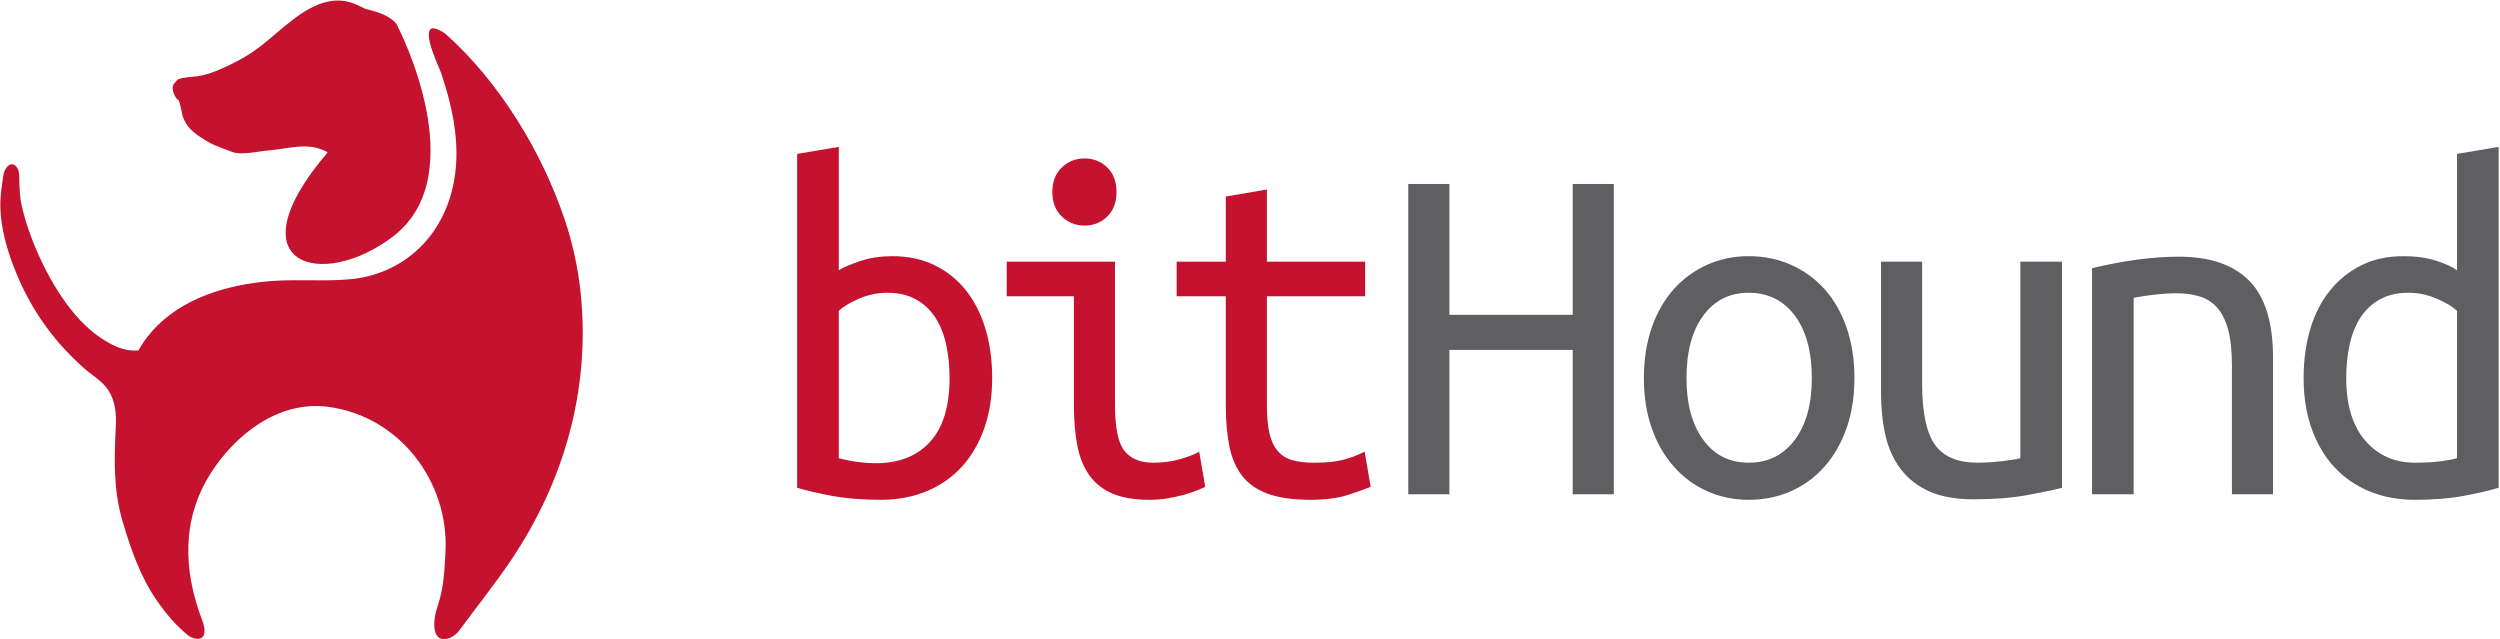 <?xml version="1.0" encoding="UTF-8" standalone="no"?>
<svg width="950px" height="243px" viewBox="0 0 950 243" version="1.1" xmlns="http://www.w3.org/2000/svg" xmlns:xlink="http://www.w3.org/1999/xlink" xmlns:sketch="http://www.bohemiancoding.com/sketch/ns">
    <!-- Generator: Sketch 3.3.2 (12043) - http://www.bohemiancoding.com/sketch -->
    <title>bitHound_full_colour_cmyk</title>
    <desc>Created with Sketch.</desc>
    <defs></defs>
    <g id="Page-1" stroke="none" stroke-width="1" fill="none" fill-rule="evenodd" sketch:type="MSPage">
        <g id="bitHound_full_colour_cmyk" sketch:type="MSLayerGroup">
            <g id="Fill-1-+-Fill-2" fill="#C4122F" sketch:type="MSShapeGroup">
                <path d="M220.677,111.565 C219.724,102.115 217.612,92.445 214.594,83.452 C205.935,57.701 189.856,31.281 169.478,13.019 C168.609,12.239 165.169,10.203 163.907,10.895 C160.567,12.736 166.866,25.494 167.64,27.794 C172.375,41.838 175.408,56.739 171.984,71.452 C167.456,90.911 152.493,104.485 132.5,106.166 C121.555,107.087 110.523,105.842 99.525,107.116 C83.13,109.027 66.363,114.648 55.921,128.105 C54.728,129.646 53.639,131.351 52.617,133.143 C52.533,133.152 52.471,133.141 52.379,133.152 C48.323,133.586 44.317,131.866 42.28,130.797 C41.765,130.506 41.274,130.228 40.87,130.003 C28.68,123.259 19.675,108.261 14.202,95.846 C11.68,90.122 9.587,84.086 8.213,77.98 C7.597,75.254 7.475,72.327 7.361,69.549 C7.293,67.794 7.56,65.411 6.572,63.842 C4.467,60.494 1.738,63.692 1.312,66.376 C0.62,70.771 -0.038,75.135 0.157,79.596 C0.498,87.165 2.601,94.593 5.311,101.628 C9.302,112.005 14.875,121.547 22.129,129.994 C25.123,133.48 28.367,136.753 31.802,139.809 C34.903,142.568 38.8,144.707 41.131,148.227 C43.794,152.246 44.251,157.244 44.016,161.932 C43.399,174.287 43.01,185.844 46.507,197.844 C49.611,208.495 53.44,219.483 59.877,228.629 C63.062,233.154 67.075,237.953 71.455,241.387 C74.401,243.692 79.978,243.95 76.755,235.477 C69.639,216.728 68.965,197.32 80.093,179.804 C89.371,165.206 105.791,152.246 124.375,154.554 C151.639,157.948 170.628,182.896 169.283,209.558 C168.9,217.059 168.635,223.441 166.256,230.479 C165.306,233.287 164.6,236.854 165.283,239.783 C166.451,244.786 172.043,242.947 174.461,239.658 C181.047,230.701 188.024,222.027 194.237,212.801 C214.476,182.745 224.353,147.827 220.677,111.565" id="Fill-1"></path>
                <path d="M67.941,38.113 C68.387,39.557 68.844,41.154 69.157,42.888 C69.191,43.611 69.424,44.349 69.793,45.09 C71.474,49.421 75.499,51.781 79.292,54.023 C81.624,55.403 85.77,56.773 88.321,57.769 C91.663,59.081 98.857,57.403 102.244,57.135 C110.045,56.514 117.323,53.742 124.52,57.897 C87.704,100.951 122.443,110.554 149.444,89.789 C180.215,66.128 151.251,10.33 151.251,10.33 C151.251,10.33 150.578,5.983 138.943,3.413 C137.856,2.863 136.751,2.348 135.655,1.849 C124.095,-3.482 113.699,5.268 105.343,12.324 C102.935,14.356 100.531,16.447 97.994,18.326 C94.501,20.915 90.822,23.015 86.887,24.86 C82.785,26.79 77.908,28.928 73.377,29.136 C72.704,29.167 71.52,29.266 70.235,29.53 C68.261,29.691 67.223,30.23 66.779,31.102 C66.015,31.761 65.503,32.624 65.612,33.764 C65.764,35.388 66.506,36.719 67.313,37.72 C67.525,37.869 67.732,37.997 67.941,38.113" id="Fill-2"></path>
            </g>
            <g id="Group" transform="translate(302, 55)" sketch:type="MSShapeGroup">
                <path d="M16.732,119.116 C19.144,119.753 21.558,120.23 23.972,120.544 C26.383,120.863 28.668,121.021 30.83,121.021 C39.593,121.021 46.451,118.323 51.404,112.925 C56.357,107.529 58.833,99.431 58.833,88.636 C58.833,84.064 58.387,79.777 57.499,75.777 C56.61,71.777 55.214,68.347 53.309,65.49 C51.404,62.632 48.957,60.378 45.975,58.728 C42.989,57.077 39.402,56.251 35.211,56.251 C31.526,56.251 27.972,56.984 24.543,58.441 C21.114,59.904 18.51,61.46 16.732,63.109 L16.732,119.116 L16.732,119.116 Z M16.732,47.679 C18.638,46.534 21.4,45.363 25.02,44.154 C28.639,42.948 32.669,42.345 37.116,42.345 C43.084,42.345 48.418,43.488 53.118,45.773 C57.815,48.06 61.786,51.235 65.024,55.298 C68.263,59.365 70.739,64.222 72.454,69.872 C74.168,75.525 75.026,81.779 75.026,88.636 C75.026,95.749 74.008,102.161 71.978,107.876 C69.945,113.591 67.087,118.448 63.405,122.45 C59.72,126.45 55.276,129.531 50.07,131.689 C44.861,133.847 39.083,134.927 32.735,134.927 C25.748,134.927 19.524,134.419 14.065,133.404 C8.604,132.388 4.222,131.372 0.921,130.355 L0.921,3.482 L16.732,0.816 L16.732,47.679 L16.732,47.679 Z" id="Fill-3" fill="#C4122F"></path>
                <path d="M110.078,30.724 C106.774,30.724 103.917,29.581 101.505,27.294 C99.091,25.009 97.886,21.898 97.886,17.96 C97.886,14.025 99.091,10.911 101.505,8.626 C103.917,6.339 106.774,5.197 110.078,5.197 C113.507,5.197 116.394,6.339 118.746,8.626 C121.094,10.911 122.27,14.025 122.27,17.96 C122.27,21.898 121.094,25.009 118.746,27.294 C116.394,29.581 113.507,30.724 110.078,30.724 L110.078,30.724 Z M106.077,57.583 L80.55,57.583 L80.55,44.439 L121.698,44.439 L121.698,98.732 C121.698,107.495 122.904,113.37 125.318,116.353 C127.729,119.339 131.348,120.829 136.176,120.829 C139.858,120.829 143.255,120.386 146.368,119.497 C149.478,118.61 151.922,117.657 153.703,116.64 L155.988,129.974 C155.227,130.355 154.146,130.831 152.75,131.404 C151.351,131.974 149.731,132.517 147.892,133.023 C146.05,133.529 144.017,133.974 141.796,134.357 C139.573,134.738 137.254,134.927 134.843,134.927 C129.253,134.927 124.618,134.165 120.936,132.642 C117.251,131.116 114.298,128.831 112.078,125.782 C109.854,122.735 108.298,118.958 107.411,114.448 C106.521,109.943 106.077,104.702 106.077,98.732 L106.077,57.583 L106.077,57.583 Z" id="Fill-4" fill="#C4122F"></path>
                <path d="M179.42,44.439 L216.758,44.439 L216.758,57.583 L179.42,57.583 L179.42,98.732 C179.42,103.179 179.735,106.798 180.373,109.591 C181.006,112.386 182.054,114.64 183.516,116.353 C184.974,118.068 186.85,119.243 189.136,119.878 C191.421,120.515 194.213,120.829 197.518,120.829 C202.09,120.829 205.771,120.448 208.566,119.687 C211.359,118.925 214.026,117.909 216.568,116.64 L218.853,129.974 C217.074,130.735 214.249,131.755 210.376,133.023 C206.501,134.29 201.708,134.927 195.994,134.927 C189.389,134.927 183.992,134.165 179.801,132.642 C175.61,131.116 172.339,128.831 169.99,125.782 C167.639,122.735 166.02,118.958 165.132,114.448 C164.243,109.943 163.799,104.702 163.799,98.732 L163.799,57.583 L145.13,57.583 L145.13,44.439 L163.799,44.439 L163.799,19.675 L179.42,17.007 L179.42,44.439" id="Fill-5" fill="#C4122F"></path>
                <path d="M295.625,14.911 L311.247,14.911 L311.247,132.831 L295.625,132.831 L295.625,77.968 L248.762,77.968 L248.762,132.831 L233.142,132.831 L233.142,14.911 L248.762,14.911 L248.762,64.632 L295.625,64.632 L295.625,14.911" id="Fill-6" fill="#5F5F61"></path>
                <path d="M386.494,88.636 C386.494,78.605 384.333,70.698 380.018,64.919 C375.698,59.14 369.855,56.251 362.491,56.251 C355.252,56.251 349.505,59.14 345.251,64.919 C340.994,70.698 338.869,78.605 338.869,88.636 C338.869,98.542 340.994,106.384 345.251,112.163 C349.505,117.943 355.252,120.829 362.491,120.829 C369.855,120.829 375.698,117.943 380.018,112.163 C384.333,106.384 386.494,98.542 386.494,88.636 L386.494,88.636 Z M402.686,88.636 C402.686,95.622 401.701,101.941 399.734,107.591 C397.764,113.243 395.001,118.101 391.447,122.163 C387.891,126.23 383.637,129.372 378.684,131.593 C373.73,133.814 368.331,134.927 362.491,134.927 C356.776,134.927 351.472,133.814 346.585,131.593 C341.694,129.372 337.471,126.23 333.916,122.163 C330.359,118.101 327.598,113.243 325.629,107.591 C323.659,101.941 322.677,95.622 322.677,88.636 C322.677,81.654 323.659,75.3 325.629,69.585 C327.598,63.87 330.359,59.013 333.916,55.013 C337.471,51.011 341.694,47.902 346.585,45.677 C351.472,43.458 356.776,42.345 362.491,42.345 C368.331,42.345 373.73,43.458 378.684,45.677 C383.637,47.902 387.891,51.011 391.447,55.013 C395.001,59.013 397.764,63.87 399.734,69.585 C401.701,75.3 402.686,81.654 402.686,88.636 L402.686,88.636 Z" id="Fill-7" fill="#5F5F61"></path>
                <path d="M481.554,130.355 C478.125,131.245 473.583,132.198 467.933,133.212 C462.28,134.228 455.646,134.738 448.025,134.738 C441.293,134.738 435.706,133.751 431.262,131.784 C426.815,129.816 423.195,127.021 420.403,123.402 C417.608,119.782 415.641,115.495 414.498,110.544 C413.354,105.591 412.783,100.132 412.783,94.159 L412.783,44.439 L428.404,44.439 L428.404,90.732 C428.404,101.656 430.023,109.4 433.262,113.972 C436.5,118.544 441.93,120.829 449.55,120.829 C451.199,120.829 452.884,120.767 454.598,120.64 C456.313,120.515 457.932,120.355 459.456,120.163 C460.979,119.974 462.313,119.782 463.456,119.591 C464.6,119.402 465.361,119.243 465.742,119.116 L465.742,44.439 L481.554,44.439 L481.554,130.355" id="Fill-8" fill="#5F5F61"></path>
                <path d="M492.983,46.915 C498.698,45.521 504.381,44.439 510.033,43.677 C515.683,42.915 520.987,42.534 525.94,42.534 C537.751,42.534 546.672,45.583 552.705,51.679 C558.736,57.775 561.754,67.556 561.754,81.015 L561.754,132.831 L546.133,132.831 L546.133,83.872 C546.133,78.157 545.624,73.523 544.609,69.966 C543.591,66.413 542.162,63.65 540.323,61.679 C538.48,59.712 536.257,58.347 533.655,57.583 C531.051,56.821 528.227,56.441 525.178,56.441 C522.636,56.441 519.939,56.603 517.082,56.917 C514.225,57.235 511.462,57.65 508.795,58.156 L508.795,132.831 L492.983,132.831 L492.983,46.915" id="Fill-9" fill="#5F5F61"></path>
                <path d="M631.668,63.109 C629.888,61.46 627.286,59.904 623.857,58.441 C620.429,56.984 616.871,56.251 613.189,56.251 C608.998,56.251 605.409,57.077 602.426,58.728 C599.44,60.378 596.997,62.632 595.092,65.49 C593.186,68.347 591.788,71.777 590.901,75.777 C590.011,79.777 589.567,84.064 589.567,88.636 C589.567,98.923 591.978,106.86 596.807,112.448 C601.632,118.038 607.918,120.829 615.666,120.829 C619.601,120.829 622.935,120.64 625.667,120.259 C628.396,119.878 630.397,119.497 631.668,119.116 L631.668,63.109 L631.668,63.109 Z M631.668,3.482 L647.479,0.816 L647.479,130.355 C644.051,131.372 639.669,132.388 634.335,133.404 C629.001,134.419 622.777,134.927 615.666,134.927 C609.314,134.927 603.536,133.847 598.33,131.689 C593.121,129.531 588.678,126.45 584.995,122.45 C581.31,118.448 578.453,113.591 576.423,107.876 C574.39,102.161 573.375,95.749 573.375,88.636 C573.375,81.779 574.232,75.525 575.946,69.872 C577.661,64.222 580.167,59.365 583.472,55.298 C586.772,51.235 590.74,48.06 595.378,45.773 C600.013,43.488 605.313,42.345 611.284,42.345 C615.981,42.345 620.11,42.915 623.667,44.058 C627.221,45.202 629.888,46.409 631.668,47.679 L631.668,3.482 L631.668,3.482 Z" id="Fill-10" fill="#5F5F61"></path>
            </g>
        </g>
    </g>
</svg>